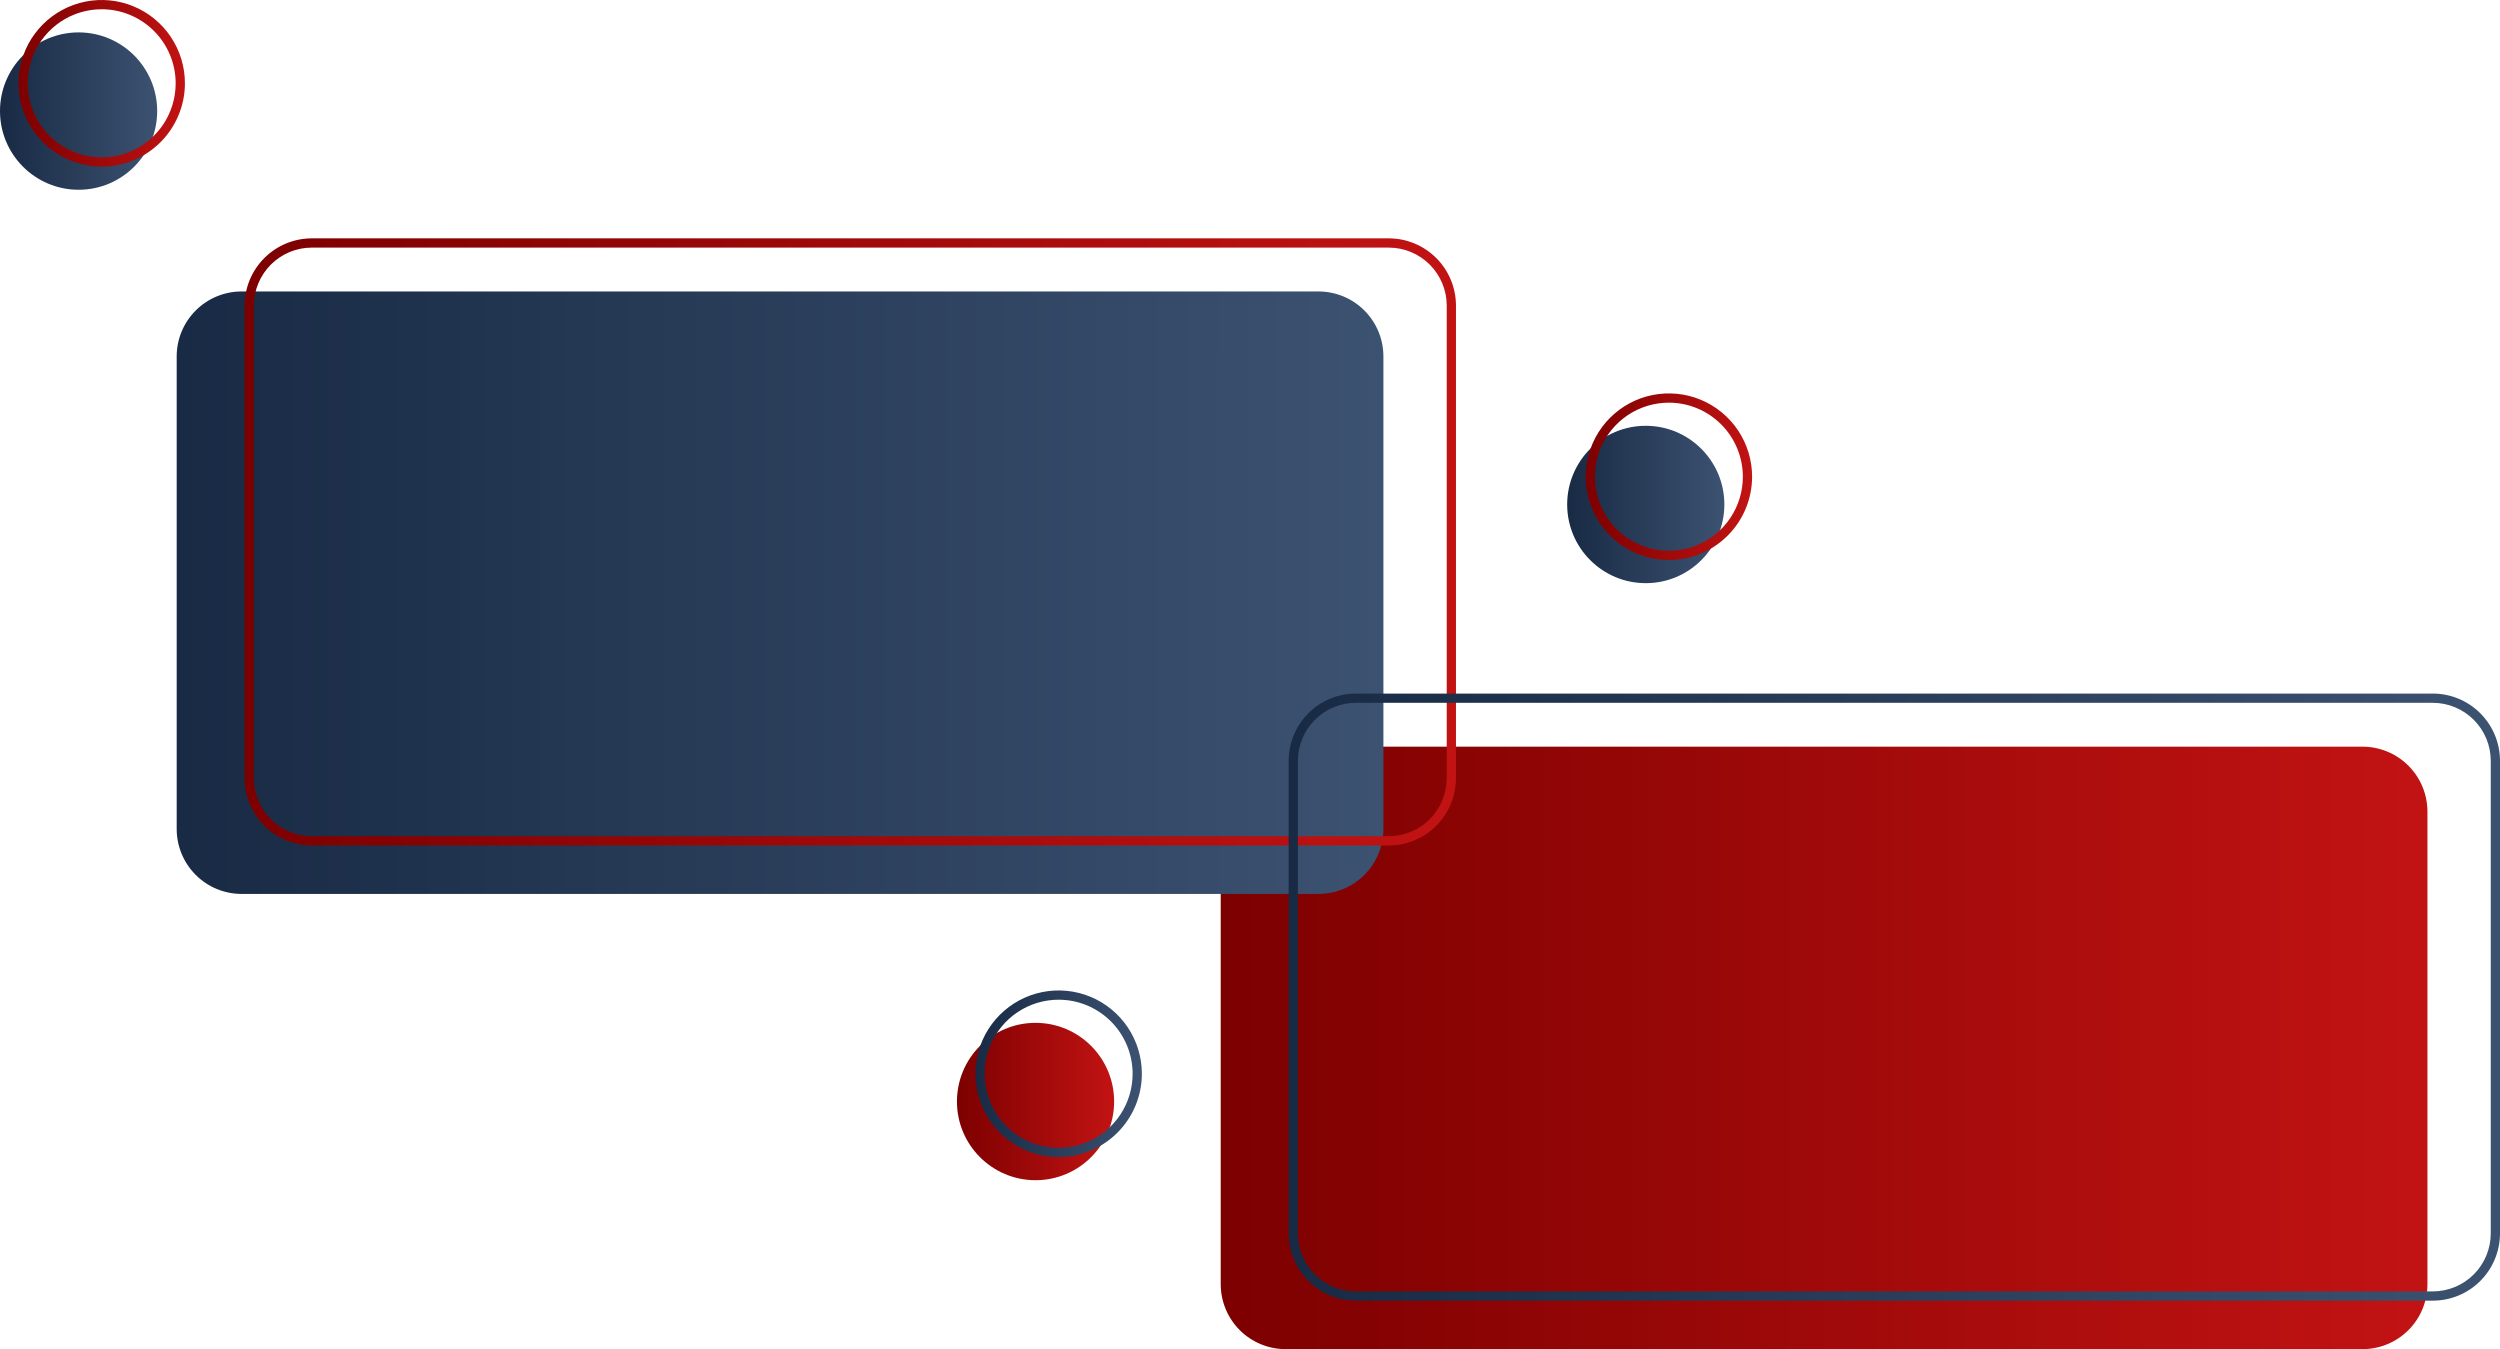 <svg width="580" height="313" viewBox="0 0 580 313" fill="none" xmlns="http://www.w3.org/2000/svg">
<path d="M548.126 313H298.248C294.26 312.996 290.437 311.408 287.617 308.585C284.798 305.762 283.212 301.934 283.207 297.942V188.287C283.212 184.295 284.798 180.467 287.617 177.645C290.437 174.822 294.26 173.234 298.248 173.229H548.126C552.113 173.234 555.936 174.822 558.756 177.645C561.576 180.467 563.162 184.295 563.166 188.287V297.942C563.162 301.934 561.576 305.762 558.756 308.585C555.936 311.408 552.113 312.996 548.126 313Z" fill="url(#paint0_linear_258_6515)"/>
<path d="M18.233 44.024C28.303 44.024 36.466 35.852 36.466 25.77C36.466 15.689 28.303 7.516 18.233 7.516C8.163 7.516 0 15.689 0 25.77C0 35.852 8.163 44.024 18.233 44.024Z" fill="url(#paint1_linear_258_6515)"/>
<path d="M23.596 38.655C19.777 38.655 16.045 37.522 12.87 35.398C9.695 33.274 7.221 30.256 5.76 26.724C4.298 23.192 3.916 19.306 4.661 15.557C5.406 11.808 7.245 8.364 9.944 5.661C12.644 2.958 16.084 1.117 19.829 0.371C23.574 -0.374 27.456 0.008 30.983 1.471C34.511 2.934 37.526 5.411 39.647 8.59C41.769 11.768 42.901 15.505 42.901 19.328C42.895 24.452 40.859 29.364 37.24 32.988C33.621 36.611 28.714 38.649 23.596 38.655ZM23.596 2.148C20.201 2.148 16.884 3.155 14.062 5.043C11.24 6.931 9.04 9.614 7.741 12.753C6.443 15.892 6.103 19.347 6.765 22.679C7.427 26.012 9.061 29.073 11.461 31.476C13.861 33.879 16.919 35.515 20.248 36.178C23.576 36.84 27.027 36.5 30.163 35.2C33.298 33.9 35.978 31.698 37.864 28.872C39.749 26.047 40.756 22.726 40.756 19.328C40.751 14.773 38.941 10.406 35.724 7.185C32.507 3.964 28.145 2.153 23.596 2.148Z" fill="url(#paint2_linear_258_6515)"/>
<path d="M240.246 273.808C250.315 273.808 258.479 265.635 258.479 255.554C258.479 245.473 250.315 237.3 240.246 237.3C230.176 237.3 222.013 245.473 222.013 255.554C222.013 265.635 230.176 273.808 240.246 273.808Z" fill="url(#paint3_linear_258_6515)"/>
<path d="M245.608 268.439C241.79 268.439 238.057 267.306 234.883 265.182C231.708 263.058 229.233 260.04 227.772 256.508C226.311 252.976 225.929 249.09 226.674 245.341C227.419 241.592 229.257 238.148 231.957 235.445C234.657 232.742 238.097 230.901 241.842 230.155C245.587 229.41 249.468 229.792 252.996 231.255C256.524 232.718 259.539 235.195 261.66 238.374C263.781 241.552 264.914 245.289 264.914 249.112C264.908 254.236 262.872 259.148 259.253 262.772C255.634 266.395 250.726 268.433 245.608 268.439ZM245.608 231.931C242.214 231.931 238.896 232.939 236.074 234.827C233.252 236.715 231.053 239.398 229.754 242.537C228.455 245.676 228.115 249.131 228.778 252.463C229.44 255.796 231.074 258.857 233.474 261.26C235.874 263.662 238.932 265.299 242.26 265.962C245.589 266.624 249.04 266.284 252.175 264.984C255.311 263.684 257.991 261.482 259.876 258.656C261.762 255.831 262.769 252.509 262.769 249.112C262.763 244.557 260.954 240.19 257.737 236.969C254.52 233.748 250.158 231.937 245.608 231.931Z" fill="url(#paint4_linear_258_6515)"/>
<path d="M381.819 135.293C391.889 135.293 400.052 127.121 400.052 117.04C400.052 106.958 391.889 98.786 381.819 98.786C371.749 98.786 363.586 106.958 363.586 117.04C363.586 127.121 371.749 135.293 381.819 135.293Z" fill="url(#paint5_linear_258_6515)"/>
<path d="M387.181 129.925C383.363 129.925 379.631 128.791 376.456 126.667C373.281 124.543 370.807 121.525 369.346 117.993C367.884 114.462 367.502 110.575 368.247 106.826C368.992 103.077 370.831 99.633 373.53 96.93C376.23 94.227 379.67 92.386 383.415 91.641C387.16 90.895 391.042 91.278 394.569 92.74C398.097 94.203 401.112 96.681 403.233 99.859C405.355 103.037 406.487 106.774 406.487 110.597C406.481 115.721 404.445 120.634 400.826 124.257C397.207 127.881 392.3 129.919 387.181 129.925ZM387.181 93.417C383.787 93.417 380.47 94.424 377.648 96.312C374.826 98.2 372.626 100.883 371.327 104.022C370.028 107.162 369.689 110.616 370.351 113.949C371.013 117.281 372.647 120.342 375.047 122.745C377.447 125.148 380.505 126.784 383.834 127.447C387.162 128.11 390.613 127.77 393.748 126.469C396.884 125.169 399.564 122.967 401.45 120.142C403.335 117.316 404.342 113.995 404.342 110.597C404.337 106.042 402.527 101.675 399.31 98.454C396.093 95.234 391.731 93.422 387.181 93.417Z" fill="url(#paint6_linear_258_6515)"/>
<path d="M305.909 207.39H56.032C52.044 207.386 48.221 205.798 45.401 202.975C42.581 200.152 40.995 196.325 40.991 192.332V82.678C40.995 78.685 42.581 74.858 45.401 72.035C48.221 69.212 52.044 67.624 56.032 67.619H305.909C309.897 67.624 313.72 69.212 316.54 72.035C319.359 74.858 320.945 78.685 320.95 82.678V192.332C320.945 196.325 319.359 200.152 316.54 202.975C313.72 205.798 309.897 207.386 305.909 207.39Z" fill="url(#paint7_linear_258_6515)"/>
<path d="M322.209 196.143H72.331C68.201 196.138 64.242 194.494 61.321 191.57C58.401 188.647 56.759 184.683 56.754 180.548V70.893C56.759 66.758 58.401 62.795 61.321 59.871C64.242 56.947 68.201 55.303 72.331 55.298H322.209C326.338 55.303 330.298 56.947 333.218 59.871C336.138 62.795 337.781 66.758 337.786 70.893V180.548C337.781 184.683 336.138 188.647 333.218 191.57C330.298 194.494 326.338 196.138 322.209 196.143ZM72.331 57.446C68.77 57.45 65.356 58.868 62.838 61.389C60.319 63.91 58.903 67.328 58.899 70.893V180.548C58.903 184.113 60.319 187.531 62.838 190.052C65.356 192.573 68.77 193.991 72.331 193.995H322.209C325.77 193.991 329.184 192.573 331.702 190.052C334.22 187.531 335.637 184.113 335.641 180.548V70.893C335.637 67.328 334.22 63.91 331.702 61.389C329.184 58.868 325.77 57.45 322.209 57.446H72.331Z" fill="url(#paint8_linear_258_6515)"/>
<path d="M564.423 301.753H314.545C310.415 301.748 306.456 300.103 303.536 297.18C300.616 294.256 298.973 290.292 298.968 286.158V176.503C298.973 172.368 300.616 168.404 303.536 165.481C306.456 162.557 310.415 160.913 314.545 160.908H564.423C568.553 160.913 572.512 162.557 575.432 165.481C578.353 168.404 579.995 172.368 580 176.503V286.158C579.995 290.292 578.353 294.256 575.432 297.18C572.512 300.103 568.553 301.748 564.423 301.753ZM314.545 163.056C310.984 163.06 307.57 164.478 305.052 166.999C302.534 169.52 301.117 172.938 301.113 176.503V286.158C301.117 289.723 302.534 293.141 305.052 295.662C307.57 298.183 310.984 299.601 314.545 299.605H564.423C567.984 299.601 571.398 298.183 573.916 295.662C576.435 293.141 577.851 289.723 577.855 286.158V176.503C577.851 172.938 576.434 169.52 573.916 166.999C571.398 164.478 567.984 163.06 564.423 163.056H314.545Z" fill="url(#paint9_linear_258_6515)"/>
<defs>
<linearGradient id="paint0_linear_258_6515" x1="283.207" y1="243.115" x2="563.166" y2="243.115" gradientUnits="userSpaceOnUse">
<stop stop-color="#7D0000"/>
<stop offset="1" stop-color="#C21313"/>
</linearGradient>
<linearGradient id="paint1_linear_258_6515" x1="2.03769e-07" y1="25.77" x2="36.466" y2="25.77" gradientUnits="userSpaceOnUse">
<stop stop-color="#182A44"/>
<stop offset="1" stop-color="#3C5271"/>
</linearGradient>
<linearGradient id="paint2_linear_258_6515" x1="4.29" y1="19.328" x2="42.901" y2="19.328" gradientUnits="userSpaceOnUse">
<stop stop-color="#7D0000"/>
<stop offset="1" stop-color="#C21313"/>
</linearGradient>
<linearGradient id="paint3_linear_258_6515" x1="222.013" y1="255.554" x2="258.479" y2="255.554" gradientUnits="userSpaceOnUse">
<stop stop-color="#7D0000"/>
<stop offset="1" stop-color="#C21313"/>
</linearGradient>
<linearGradient id="paint4_linear_258_6515" x1="226.303" y1="249.112" x2="264.914" y2="249.112" gradientUnits="userSpaceOnUse">
<stop stop-color="#182A44"/>
<stop offset="1" stop-color="#3C5271"/>
</linearGradient>
<linearGradient id="paint5_linear_258_6515" x1="363.586" y1="117.04" x2="400.052" y2="117.04" gradientUnits="userSpaceOnUse">
<stop stop-color="#182A44"/>
<stop offset="1" stop-color="#3C5271"/>
</linearGradient>
<linearGradient id="paint6_linear_258_6515" x1="367.876" y1="110.597" x2="406.487" y2="110.597" gradientUnits="userSpaceOnUse">
<stop stop-color="#7D0000"/>
<stop offset="1" stop-color="#C21313"/>
</linearGradient>
<linearGradient id="paint7_linear_258_6515" x1="40.991" y1="137.505" x2="320.95" y2="137.505" gradientUnits="userSpaceOnUse">
<stop stop-color="#182A44"/>
<stop offset="1" stop-color="#3C5271"/>
</linearGradient>
<linearGradient id="paint8_linear_258_6515" x1="56.754" y1="125.721" x2="337.786" y2="125.721" gradientUnits="userSpaceOnUse">
<stop stop-color="#7D0000"/>
<stop offset="1" stop-color="#C21313"/>
</linearGradient>
<linearGradient id="paint9_linear_258_6515" x1="298.968" y1="231.331" x2="580" y2="231.331" gradientUnits="userSpaceOnUse">
<stop stop-color="#182A44"/>
<stop offset="1" stop-color="#3C5271"/>
</linearGradient>
</defs>
</svg>
